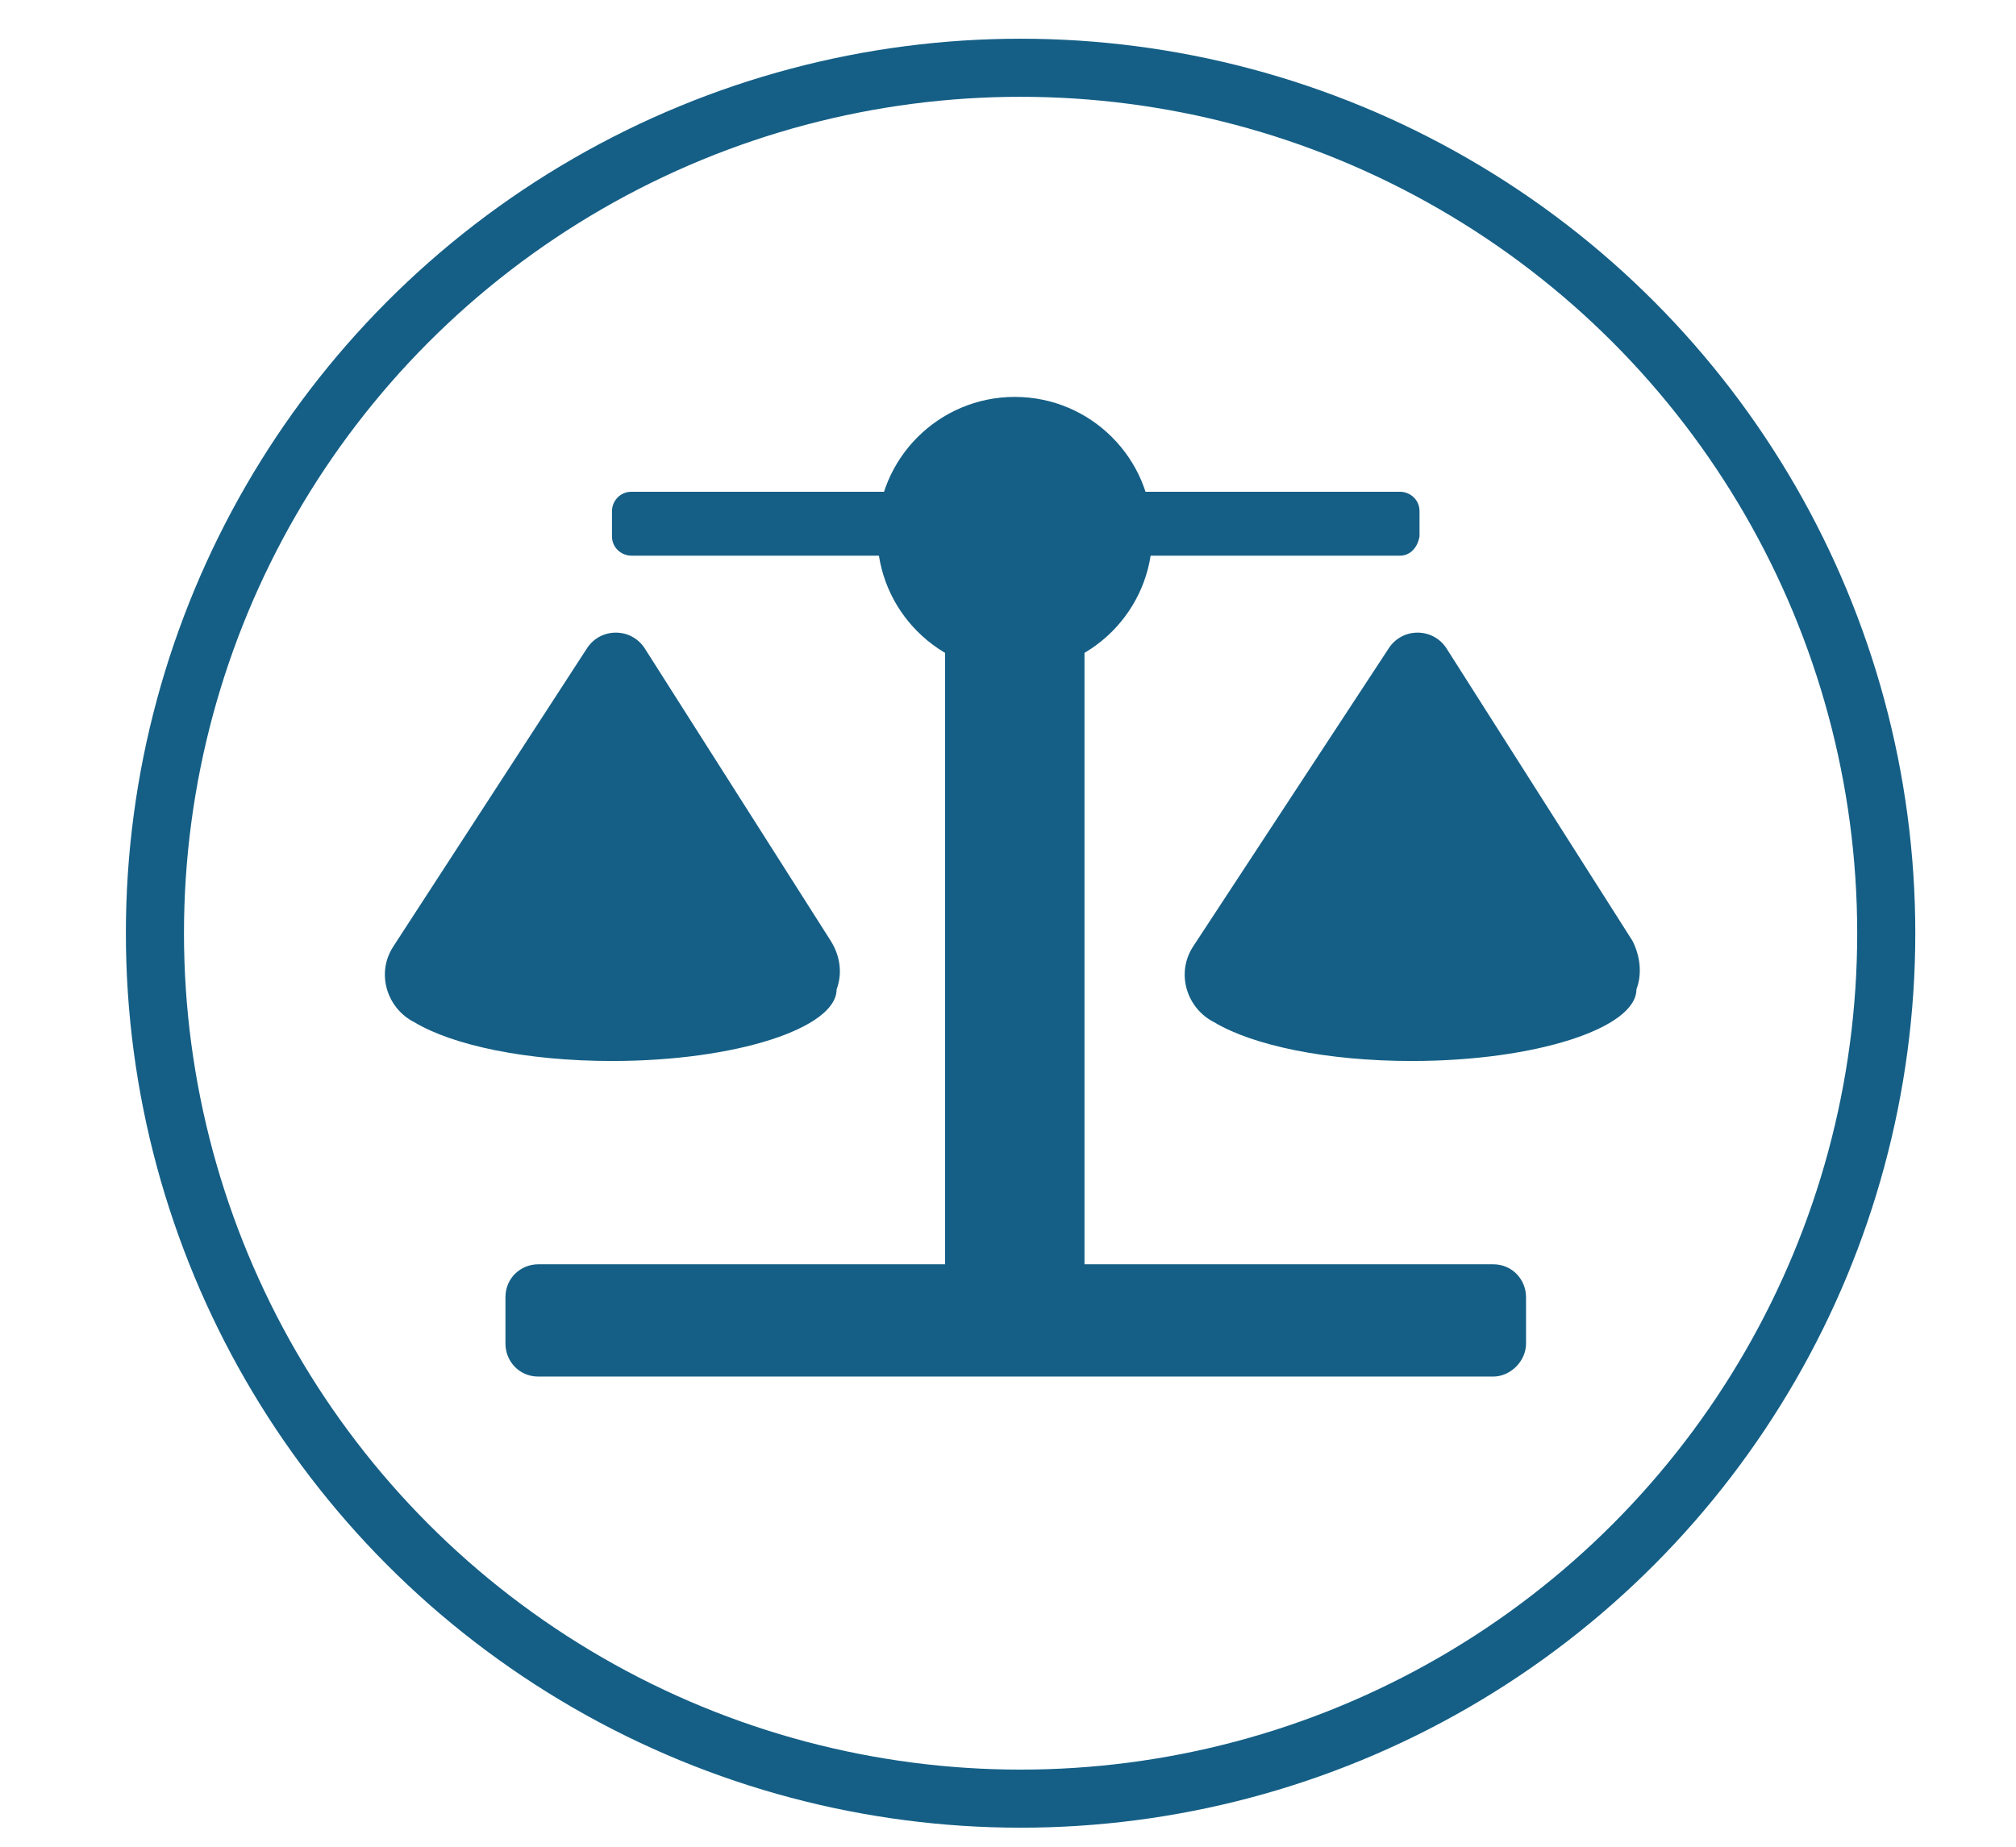 <?xml version="1.0" encoding="utf-8"?>
<!-- Generator: Adobe Illustrator 23.0.0, SVG Export Plug-In . SVG Version: 6.00 Build 0)  -->
<svg version="1.1" id="Capa_1" xmlns="http://www.w3.org/2000/svg" xmlns:xlink="http://www.w3.org/1999/xlink" x="0px" y="0px"
	 viewBox="0 0 104.1 95.4" style="enable-background:new 0 0 104.1 95.4;" xml:space="preserve">
<style type="text/css">
	.st0{fill:#155F86;}
	.st1{fill:#D4D4D5;}
	.st2{fill:#0E9FDB;}
	.st3{fill:#FFFFFF;}
	.st4{fill:#065F87;}
	.st5{fill:none;stroke:#FFFFFF;stroke-miterlimit:10;}
	.st6{fill:none;stroke:#155F86;stroke-width:3;stroke-miterlimit:10;}
	.st7{fill:none;stroke:#FFFFFF;stroke-width:2;stroke-miterlimit:10;}
	.st8{fill:none;stroke:#9D9D9C;stroke-width:4;stroke-miterlimit:10;}
	.st9{fill:none;stroke:#000000;stroke-width:4;stroke-miterlimit:10;}
	.st10{fill:#9D9D9C;}
	.st11{fill:url(#SVGID_1_);}
	.st12{fill:url(#SVGID_2_);}
	.st13{fill:url(#SVGID_3_);}
	.st14{fill:#010202;}
	.st15{fill:url(#SVGID_4_);}
	.st16{opacity:0.2;fill:#FFFFFF;}
	.st17{filter:url(#Adobe_OpacityMaskFilter);}
	.st18{filter:url(#Adobe_OpacityMaskFilter_1_);}
	.st19{fill:url(#SVGID_7_);}
	.st20{fill:url(#SVGID_8_);}
	.st21{fill:url(#SVGID_9_);}
	.st22{filter:url(#Adobe_OpacityMaskFilter_2_);}
	.st23{fill:url(#SVGID_11_);}
	.st24{fill:url(#SVGID_12_);}
	.st25{fill:url(#SVGID_13_);}
	.st26{filter:url(#Adobe_OpacityMaskFilter_3_);}
	.st27{clip-path:url(#SVGID_16_);fill:#FFFFFF;}
	.st28{clip-path:url(#SVGID_16_);fill:#1B6C98;}
	.st29{clip-path:url(#SVGID_16_);fill:#155F86;}
	.st30{fill:#176086;}
	.st31{clip-path:url(#SVGID_18_);fill:url(#SVGID_19_);}
	.st32{clip-path:url(#SVGID_18_);fill:url(#SVGID_20_);}
	.st33{clip-path:url(#SVGID_18_);fill:url(#SVGID_21_);}
	.st34{clip-path:url(#SVGID_18_);fill:url(#SVGID_22_);}
	.st35{fill:#EFEEEE;}
	.st36{clip-path:url(#SVGID_24_);fill:url(#SVGID_25_);}
	.st37{clip-path:url(#SVGID_24_);fill:url(#SVGID_26_);}
	.st38{clip-path:url(#SVGID_24_);fill:url(#SVGID_27_);}
	.st39{clip-path:url(#SVGID_24_);fill:url(#SVGID_28_);}
	.st40{fill:#0B5F87;}
	.st41{fill:#ECECEC;}
	.st42{fill:#106086;}
	.st43{fill-rule:evenodd;clip-rule:evenodd;fill:#FFFFFF;}
	.st44{fill:#FFFFFF;stroke:#FFFFFF;stroke-miterlimit:10;}
	.st45{fill:none;stroke:#155F86;stroke-width:5;stroke-miterlimit:10;}
	.st46{fill:none;stroke:#155F86;stroke-width:2;stroke-miterlimit:10;}
</style>
<circle class="st6" cx="52.7" cy="48.2" r="44.7"/>
<g>
	<circle class="st0" cx="52.4" cy="27.6" r="7.1"/>
	<path class="st0" d="M77.1,71.1H27.8c-1,0-1.7-0.8-1.7-1.7V67c0-1,0.8-1.7,1.7-1.7h49.3c1,0,1.7,0.8,1.7,1.7v2.4
		C78.8,70.3,78,71.1,77.1,71.1z"/>
	<path class="st0" d="M72.3,28.7H32.6c-0.5,0-1-0.4-1-1v-1.3c0-0.5,0.4-1,1-1h39.7c0.5,0,1,0.4,1,1v1.3
		C73.2,28.3,72.8,28.7,72.3,28.7z"/>
	<rect x="48.8" y="28.7" class="st0" width="7.2" height="39.5"/>
	<path class="st0" d="M84.3,48.6l-9.6-15.1c-0.7-1.1-2.3-1.1-3,0L61.6,48.9c-0.9,1.4-0.3,3.2,1.1,3.9c2,1.2,5.8,2,10.2,2
		c6.4,0,11.6-1.7,11.6-3.7c0,0,0,0,0,0C84.8,50.3,84.7,49.4,84.3,48.6z"/>
	<path class="st0" d="M42.9,48.6l-9.6-15.1c-0.7-1.1-2.3-1.1-3,0L20.3,48.9c-0.9,1.4-0.3,3.2,1.1,3.9c2,1.2,5.8,2,10.2,2
		c6.4,0,11.6-1.7,11.6-3.7c0,0,0,0,0,0C43.5,50.3,43.4,49.4,42.9,48.6z"/>
</g>
</svg>
